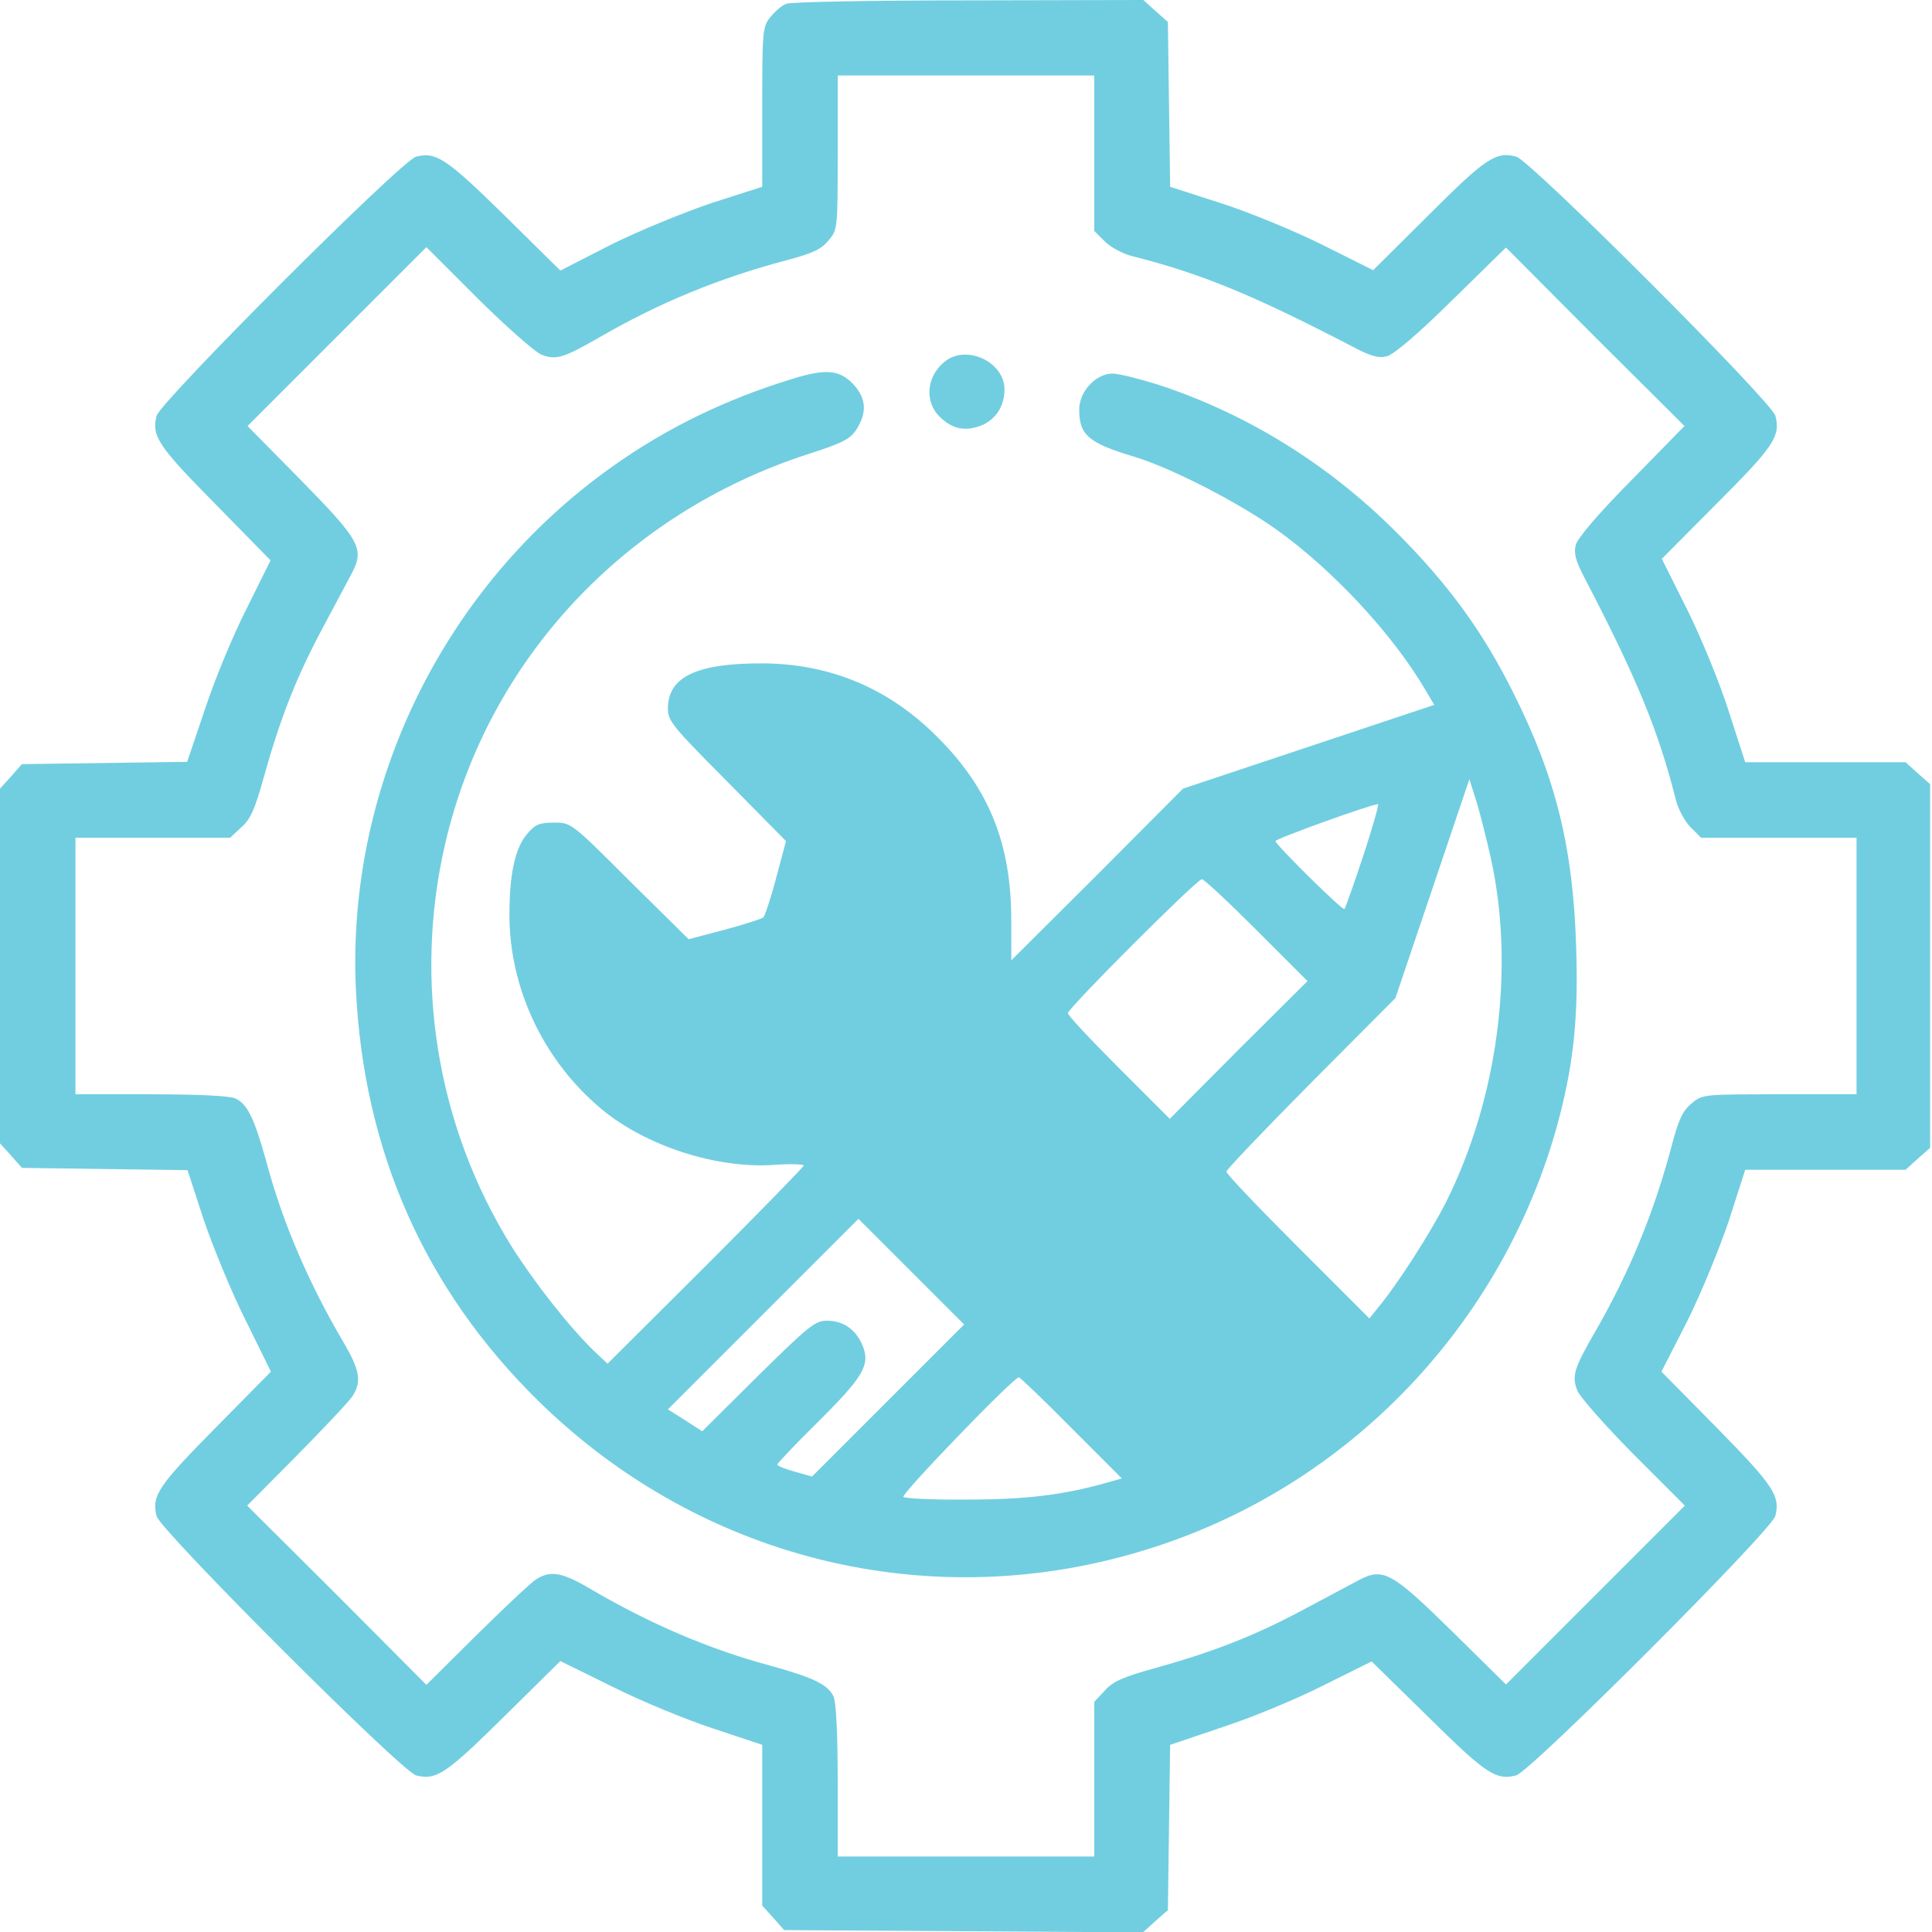 <?xml version="1.0" standalone="no"?>
<!DOCTYPE svg PUBLIC "-//W3C//DTD SVG 20010904//EN"
 "http://www.w3.org/TR/2001/REC-SVG-20010904/DTD/svg10.dtd">
<svg version="1.0" xmlns="http://www.w3.org/2000/svg"
 width="512pt" height="512pt" viewBox="0 0 512 512"
 preserveAspectRatio="xMidYMid meet">

<g transform="translate(0,512) scale(0.1,-0.1)"
fill="rgb(113,206,224)" stroke="none">
<path d="M2084 5110 c-12 -4 -31 -21 -43 -36 -20 -25 -21 -37 -21 -238 l0
-211 -134 -43 c-74 -25 -194 -74 -268 -111 l-133 -68 -150 148 c-152 149 -179
167 -232 154 -38 -9 -679 -650 -688 -687 -14 -54 5 -81 155 -233 l147 -150
-62 -125 c-35 -68 -85 -188 -111 -267 l-48 -142 -219 -3 -219 -3 -29 -33 -29
-32 0 -470 0 -470 29 -32 29 -33 220 -3 219 -3 42 -129 c24 -71 73 -191 111
-267 l68 -138 -148 -150 c-150 -152 -169 -179 -155 -233 9 -37 650 -678 688
-687 53 -14 80 5 232 155 l150 148 138 -68 c76 -38 197 -88 268 -111 l129 -43
0 -213 0 -213 29 -32 29 -33 476 -3 475 -3 33 30 33 29 3 219 3 219 142 48
c79 26 199 76 267 111 l125 62 150 -147 c152 -150 179 -169 233 -155 37 9 678
650 687 688 13 53 -5 80 -154 232 l-148 150 68 133 c37 74 86 194 111 268 l43
134 212 0 213 0 32 29 33 29 0 482 0 482 -33 29 -32 29 -213 0 -212 0 -43 133
c-23 74 -73 195 -110 270 l-68 136 147 148 c150 150 168 177 154 231 -9 37
-650 678 -687 687 -54 14 -81 -4 -231 -154 l-148 -147 -136 68 c-75 37 -196
87 -269 110 l-133 43 -3 218 -3 219 -33 29 -32 29 -463 -1 c-254 0 -472 -4
-483 -9z m816 -396 l0 -206 28 -28 c16 -16 49 -33 73 -39 183 -46 323 -104
590 -243 42 -22 63 -28 85 -22 18 5 81 58 172 148 l143 140 236 -237 237 -236
-140 -143 c-90 -91 -143 -154 -148 -172 -6 -22 0 -43 22 -85 139 -267 197
-407 243 -590 6 -24 23 -57 39 -73 l28 -28 206 0 206 0 0 -340 0 -340 -204 0
c-203 0 -205 0 -234 -25 -23 -19 -34 -43 -52 -112 -47 -177 -112 -335 -202
-491 -57 -99 -63 -118 -48 -157 6 -16 73 -92 148 -168 l137 -137 -237 -237
-237 -237 -143 141 c-160 157 -182 169 -246 136 -20 -11 -89 -47 -152 -81
-128 -68 -233 -109 -390 -153 -83 -23 -111 -35 -132 -59 l-28 -30 0 -205 0
-205 -340 0 -340 0 0 200 c0 125 -4 208 -11 224 -15 32 -53 50 -168 82 -161
43 -319 111 -476 203 -76 45 -107 50 -145 25 -14 -9 -85 -76 -158 -148 l-132
-131 -237 238 -238 237 131 132 c72 73 139 144 148 158 25 38 20 69 -25 145
-92 157 -160 315 -203 476 -32 115 -50 153 -82 168 -16 7 -99 11 -224 11
l-200 0 0 340 0 340 205 0 205 0 30 28 c24 21 36 49 59 132 44 157 85 262 153
390 34 63 70 132 81 152 33 64 21 86 -136 246 l-141 143 237 237 237 237 137
-137 c76 -75 152 -142 168 -148 39 -15 58 -9 157 48 156 90 314 155 491 202
69 18 93 29 112 52 25 29 25 31 25 234 l0 204 340 0 340 0 0 -206z"/>
<path d="M2504 4162 c-50 -40 -55 -109 -11 -149 31 -29 62 -36 101 -23 42 14
68 51 68 98 0 73 -101 120 -158 74z"/>
<path d="M2100 4116 c-179 -55 -333 -130 -478 -233 -445 -316 -703 -842 -679
-1382 20 -430 182 -797 483 -1093 441 -433 1071 -579 1654 -381 518 175 917
606 1054 1138 37 145 49 265 43 445 -8 264 -54 450 -167 675 -82 164 -173 288
-310 425 -180 180 -395 313 -629 390 -51 16 -106 30 -123 30 -44 0 -88 -48
-88 -95 0 -68 24 -89 148 -126 100 -31 275 -121 377 -194 149 -107 308 -278
394 -426 l22 -37 -333 -111 -333 -111 -227 -228 -228 -227 0 106 c0 202 -58
348 -195 485 -128 129 -282 194 -460 196 -178 1 -255 -35 -255 -120 0 -33 13
-48 157 -193 l156 -158 -26 -97 c-14 -54 -30 -101 -34 -105 -4 -4 -51 -19
-103 -33 l-95 -25 -156 154 c-155 155 -155 155 -201 155 -39 0 -50 -5 -71 -30
-32 -37 -47 -107 -47 -214 0 -196 91 -388 245 -516 117 -97 305 -158 457 -147
43 3 78 2 78 -2 0 -3 -117 -123 -260 -266 l-260 -259 -36 34 c-66 64 -160 184
-219 278 -197 317 -260 702 -175 1067 113 486 476 875 963 1032 93 30 111 40
128 67 27 44 24 80 -8 116 -37 40 -73 44 -163 16z m1851 -1271 c64 -290 19
-634 -118 -909 -41 -82 -133 -225 -184 -285 l-20 -25 -190 190 c-104 104 -189
193 -189 199 0 5 101 111 224 235 l224 225 98 290 98 290 19 -60 c10 -33 27
-100 38 -150z m-338 8 c-25 -76 -48 -140 -50 -142 -4 -6 -183 171 -183 180 0
6 249 96 272 98 3 1 -14 -61 -39 -136z m-283 -198 l135 -135 -183 -182 -182
-183 -135 135 c-74 74 -135 139 -135 145 0 13 342 355 355 355 6 0 71 -61 145
-135z m-977 -1247 l-201 -201 -46 13 c-25 7 -46 15 -46 19 0 3 48 54 106 111
122 121 141 153 120 204 -18 43 -51 66 -95 66 -31 0 -49 -15 -182 -146 l-148
-147 -45 29 -46 29 253 253 252 252 140 -140 140 -140 -202 -202z m486 -72
l134 -134 -39 -11 c-116 -33 -216 -45 -371 -45 -89 -1 -165 3 -169 7 -7 7 292
317 306 317 3 0 66 -60 139 -134z"/>
</g>
</svg>
